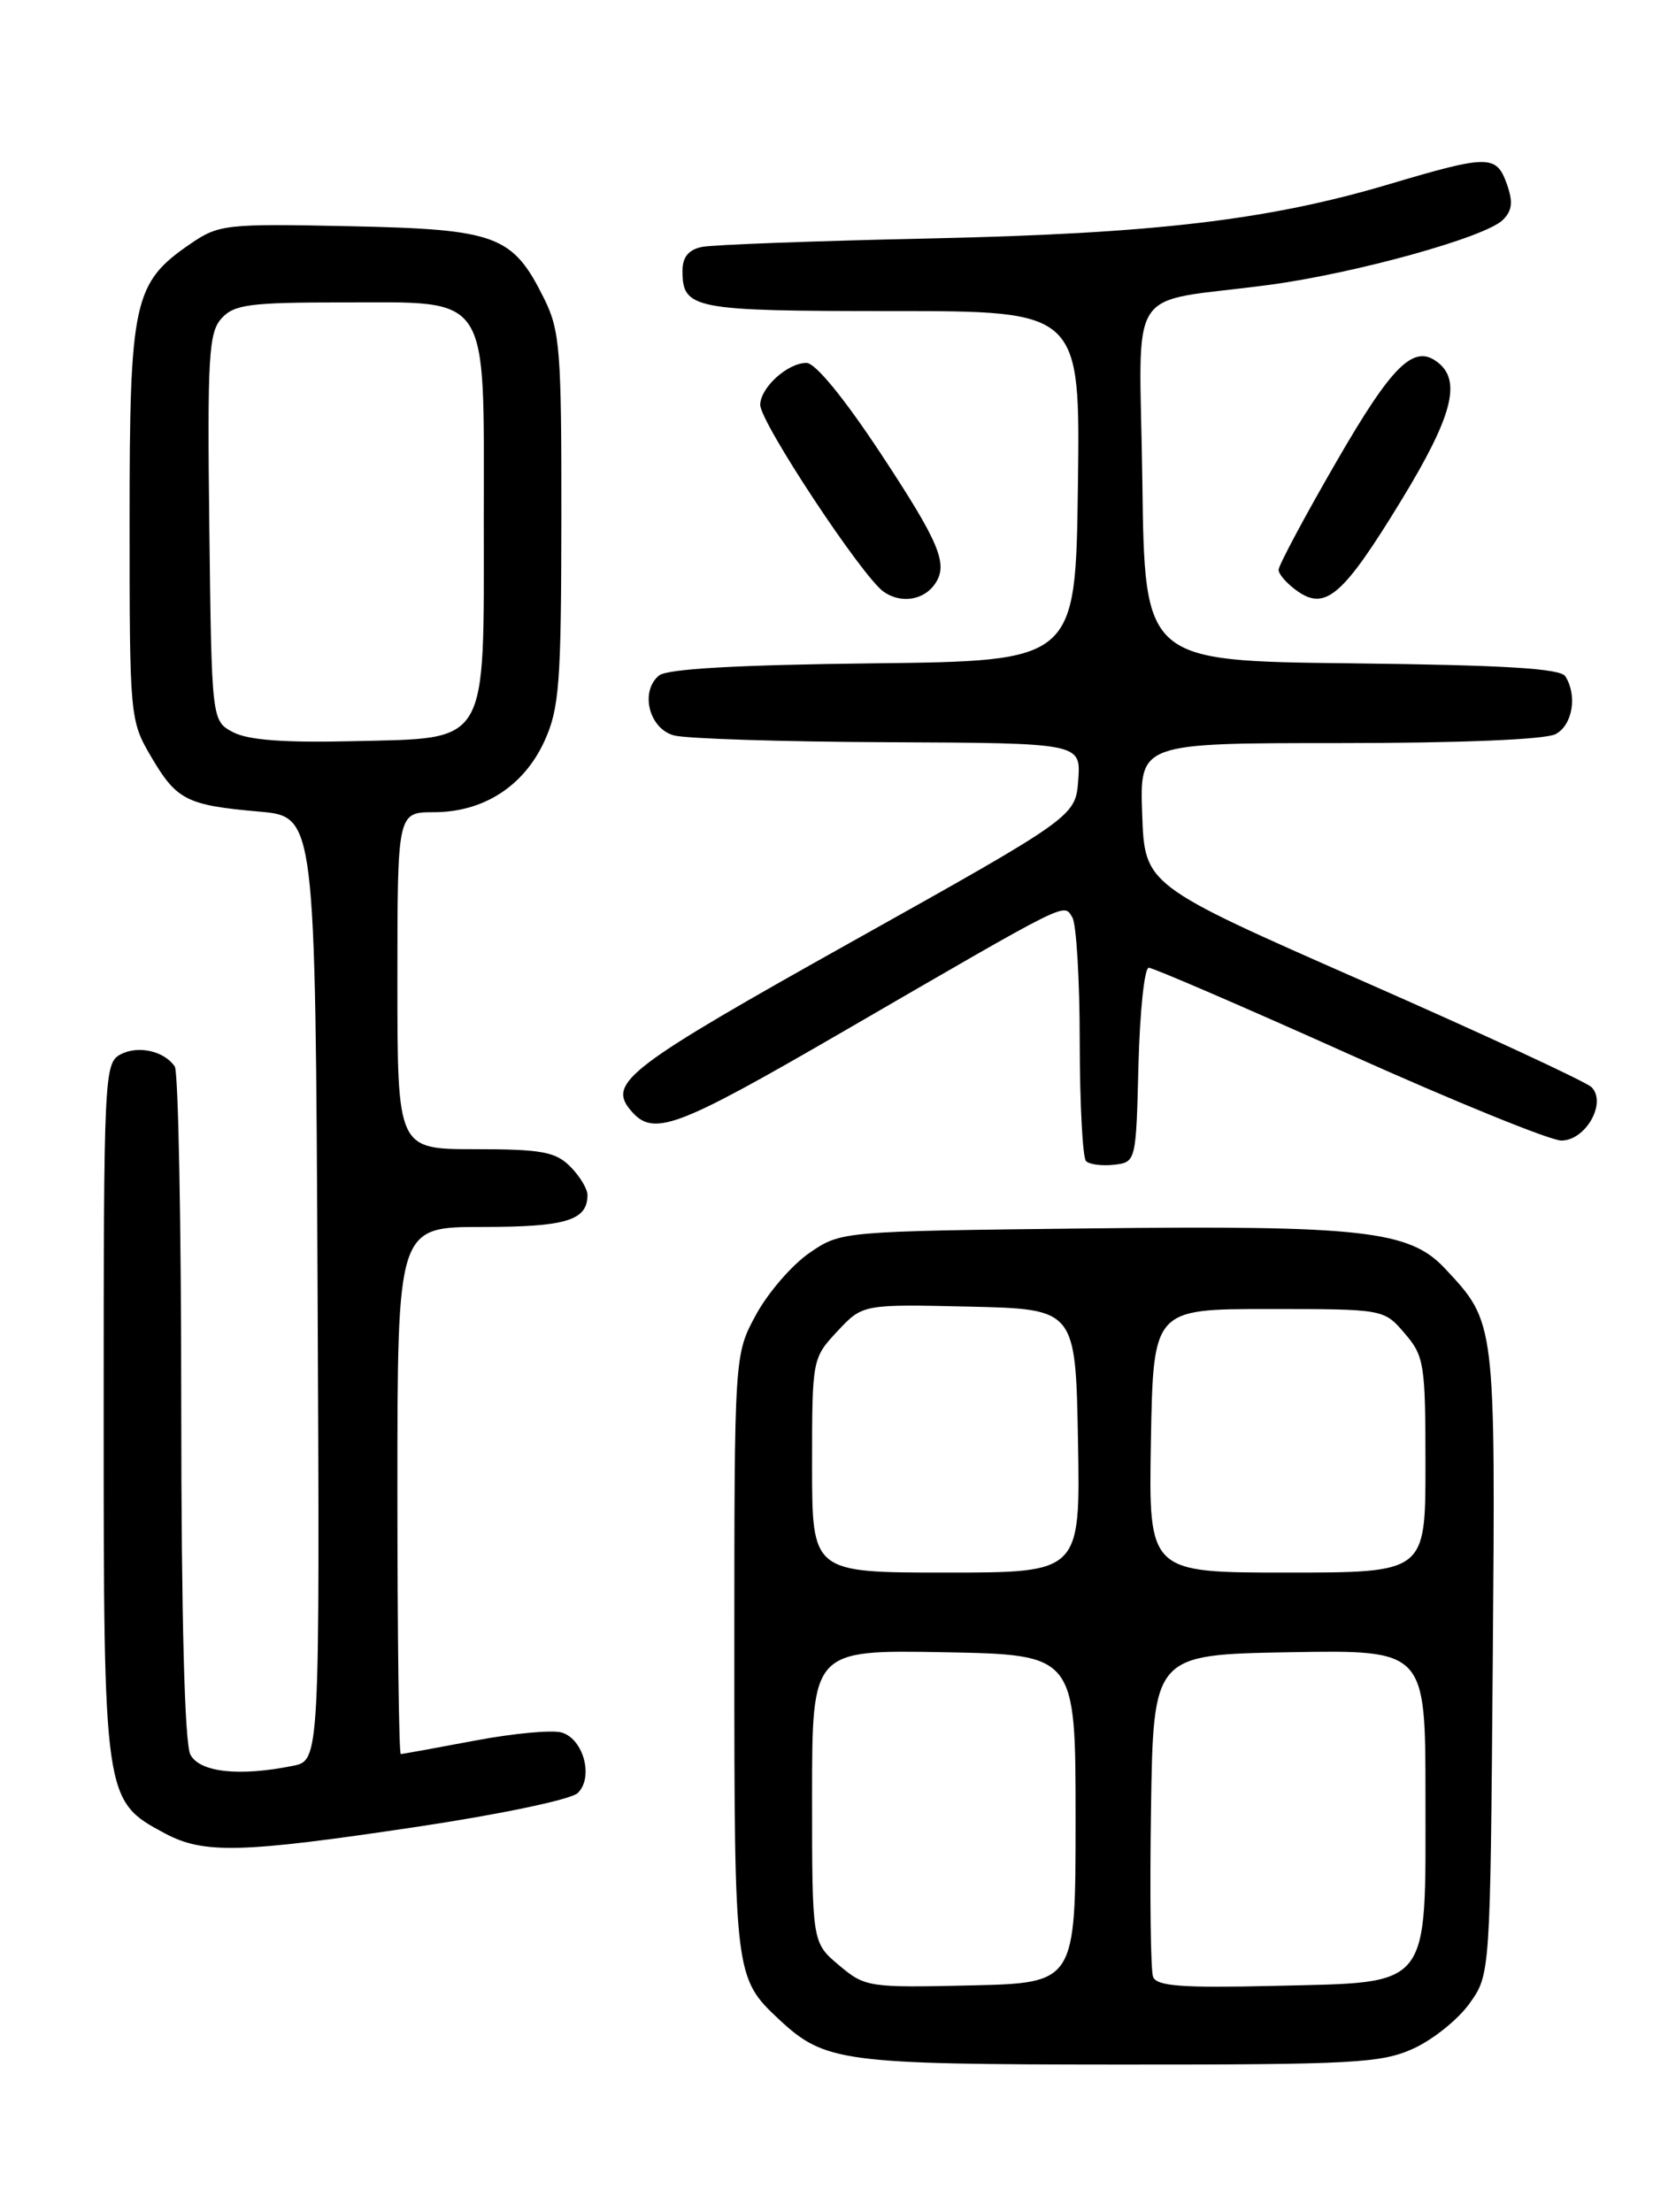 <?xml version="1.0" encoding="UTF-8" standalone="no"?>
<!DOCTYPE svg PUBLIC "-//W3C//DTD SVG 1.1//EN" "http://www.w3.org/Graphics/SVG/1.1/DTD/svg11.dtd" >
<svg xmlns="http://www.w3.org/2000/svg" xmlns:xlink="http://www.w3.org/1999/xlink" version="1.1" viewBox="0 0 194 256">
 <g >
 <path fill="currentColor"
d=" M 163.60 237.09 C 165.85 236.07 168.78 233.72 170.10 231.87 C 172.50 228.50 172.50 228.50 172.79 192.27 C 173.10 152.77 173.14 153.10 167.24 146.79 C 163.14 142.41 157.67 141.80 125.92 142.17 C 97.35 142.50 97.35 142.50 93.70 145.00 C 91.69 146.38 88.91 149.59 87.52 152.14 C 85.00 156.77 85.00 156.77 85.00 191.43 C 85.00 228.53 85.05 228.92 90.16 233.70 C 95.48 238.66 97.44 238.92 129.50 238.94 C 156.64 238.95 159.89 238.78 163.60 237.09 Z  M 48.29 211.42 C 57.95 209.97 66.11 208.26 66.88 207.51 C 68.72 205.72 67.57 201.31 65.05 200.52 C 63.99 200.18 59.44 200.60 54.95 201.45 C 50.45 202.30 46.60 203.00 46.39 203.00 C 46.18 203.00 46.00 189.28 46.00 172.50 C 46.00 142.00 46.00 142.00 55.80 142.00 C 65.52 142.00 68.00 141.25 68.00 138.30 C 68.00 137.59 67.10 136.10 66.00 135.00 C 64.30 133.30 62.67 133.00 55.00 133.00 C 46.00 133.00 46.00 133.00 46.00 113.50 C 46.00 94.00 46.00 94.00 50.25 94.00 C 55.98 93.99 60.66 90.97 63.04 85.73 C 64.74 81.99 64.96 79.04 64.98 60.07 C 65.00 40.57 64.82 38.26 62.99 34.57 C 59.34 27.22 57.54 26.54 40.50 26.18 C 26.19 25.88 25.34 25.97 22.10 28.18 C 15.44 32.73 15.00 34.73 15.00 60.40 C 15.00 82.98 15.04 83.39 17.47 87.54 C 20.44 92.61 21.59 93.19 30.00 93.93 C 36.50 94.50 36.50 94.50 36.76 149.12 C 37.02 203.75 37.02 203.75 33.88 204.37 C 27.67 205.62 23.13 205.12 22.04 203.07 C 21.37 201.83 20.99 187.29 20.98 162.82 C 20.98 141.74 20.64 124.02 20.23 123.43 C 19.00 121.62 15.96 120.95 13.93 122.04 C 12.07 123.03 12.00 124.60 12.00 163.30 C 12.00 208.28 12.02 208.39 19.06 212.17 C 23.58 214.59 27.85 214.48 48.29 211.42 Z  M 131.78 123.25 C 131.94 117.06 132.47 112.00 132.97 112.00 C 133.47 112.00 143.90 116.50 156.15 122.00 C 168.40 127.50 179.46 132.00 180.73 132.00 C 183.55 132.00 186.02 127.62 184.22 125.82 C 183.61 125.21 171.72 119.69 157.80 113.57 C 132.50 102.44 132.50 102.44 132.21 94.22 C 131.92 86.00 131.92 86.00 155.03 86.00 C 169.04 86.00 178.89 85.59 180.07 84.96 C 182.03 83.91 182.60 80.50 181.19 78.27 C 180.61 77.36 174.08 76.97 156.45 76.77 C 132.50 76.50 132.50 76.50 132.23 55.80 C 131.92 32.19 129.97 35.23 146.91 32.97 C 156.90 31.63 171.91 27.47 173.95 25.46 C 175.05 24.37 175.16 23.37 174.41 21.27 C 173.20 17.90 172.27 17.91 160.82 21.31 C 146.82 25.48 133.56 27.04 107.50 27.60 C 94.30 27.89 82.49 28.32 81.25 28.58 C 79.71 28.89 79.00 29.76 79.00 31.32 C 79.00 35.78 80.15 36.00 103.22 36.00 C 125.04 36.00 125.04 36.00 124.77 56.25 C 124.50 76.50 124.50 76.50 101.08 76.77 C 85.32 76.95 77.21 77.41 76.28 78.18 C 74.05 80.03 75.12 84.32 78.00 85.11 C 79.38 85.49 90.54 85.85 102.81 85.90 C 125.11 86.00 125.11 86.00 124.81 90.25 C 124.50 94.50 124.50 94.50 98.51 109.04 C 72.81 123.42 70.34 125.29 72.95 128.44 C 75.59 131.63 78.03 130.73 97.71 119.32 C 124.13 104.00 123.08 104.52 124.12 106.16 C 124.59 106.90 124.98 113.39 124.98 120.58 C 124.99 127.78 125.32 133.99 125.71 134.38 C 126.10 134.77 127.57 134.96 128.96 134.80 C 131.49 134.50 131.50 134.46 131.78 123.25 Z  M 108.23 67.57 C 109.79 65.30 108.77 62.85 102.02 52.60 C 97.72 46.08 94.38 42.00 93.35 42.00 C 91.16 42.00 88.00 44.87 88.00 46.86 C 88.00 48.89 99.79 66.74 102.29 68.49 C 104.28 69.88 106.93 69.48 108.23 67.57 Z  M 162.22 57.88 C 168.03 48.35 169.16 44.21 166.55 42.04 C 163.72 39.69 161.24 42.08 154.63 53.54 C 150.98 59.85 148.00 65.44 148.00 65.95 C 148.00 66.47 148.99 67.58 150.20 68.43 C 153.45 70.70 155.50 68.90 162.22 57.88 Z  M 97.11 227.44 C 94.00 224.82 94.00 224.82 94.00 207.89 C 94.00 190.95 94.00 190.95 109.25 191.22 C 124.50 191.50 124.50 191.50 124.50 210.50 C 124.50 229.50 124.50 229.50 112.36 229.78 C 100.54 230.05 100.14 229.99 97.11 227.44 Z  M 133.47 228.79 C 133.19 228.05 133.08 219.35 133.23 209.47 C 133.50 191.50 133.50 191.50 149.25 191.22 C 165.00 190.95 165.00 190.95 165.00 207.86 C 165.00 230.42 165.82 229.39 147.59 229.83 C 136.82 230.09 133.89 229.87 133.47 228.79 Z  M 94.00 169.61 C 94.00 157.28 94.02 157.19 96.93 154.07 C 99.86 150.94 99.86 150.94 112.18 151.22 C 124.50 151.50 124.50 151.50 124.78 166.75 C 125.05 182.00 125.05 182.00 109.53 182.00 C 94.00 182.00 94.00 182.00 94.00 169.61 Z  M 133.22 166.75 C 133.50 151.50 133.50 151.50 146.84 151.50 C 160.18 151.50 160.18 151.50 162.59 154.31 C 164.86 156.95 165.00 157.85 165.00 169.56 C 165.00 182.00 165.00 182.00 148.97 182.00 C 132.95 182.00 132.95 182.00 133.22 166.75 Z  M 27.00 84.75 C 24.50 83.44 24.50 83.44 24.23 61.07 C 23.99 41.31 24.16 38.48 25.64 36.85 C 27.09 35.24 28.91 35.00 39.62 35.00 C 56.92 35.00 56.00 33.59 56.00 60.08 C 56.00 86.63 56.73 85.39 40.84 85.78 C 32.96 85.97 28.74 85.66 27.00 84.75 Z "/>
</g>
</svg>